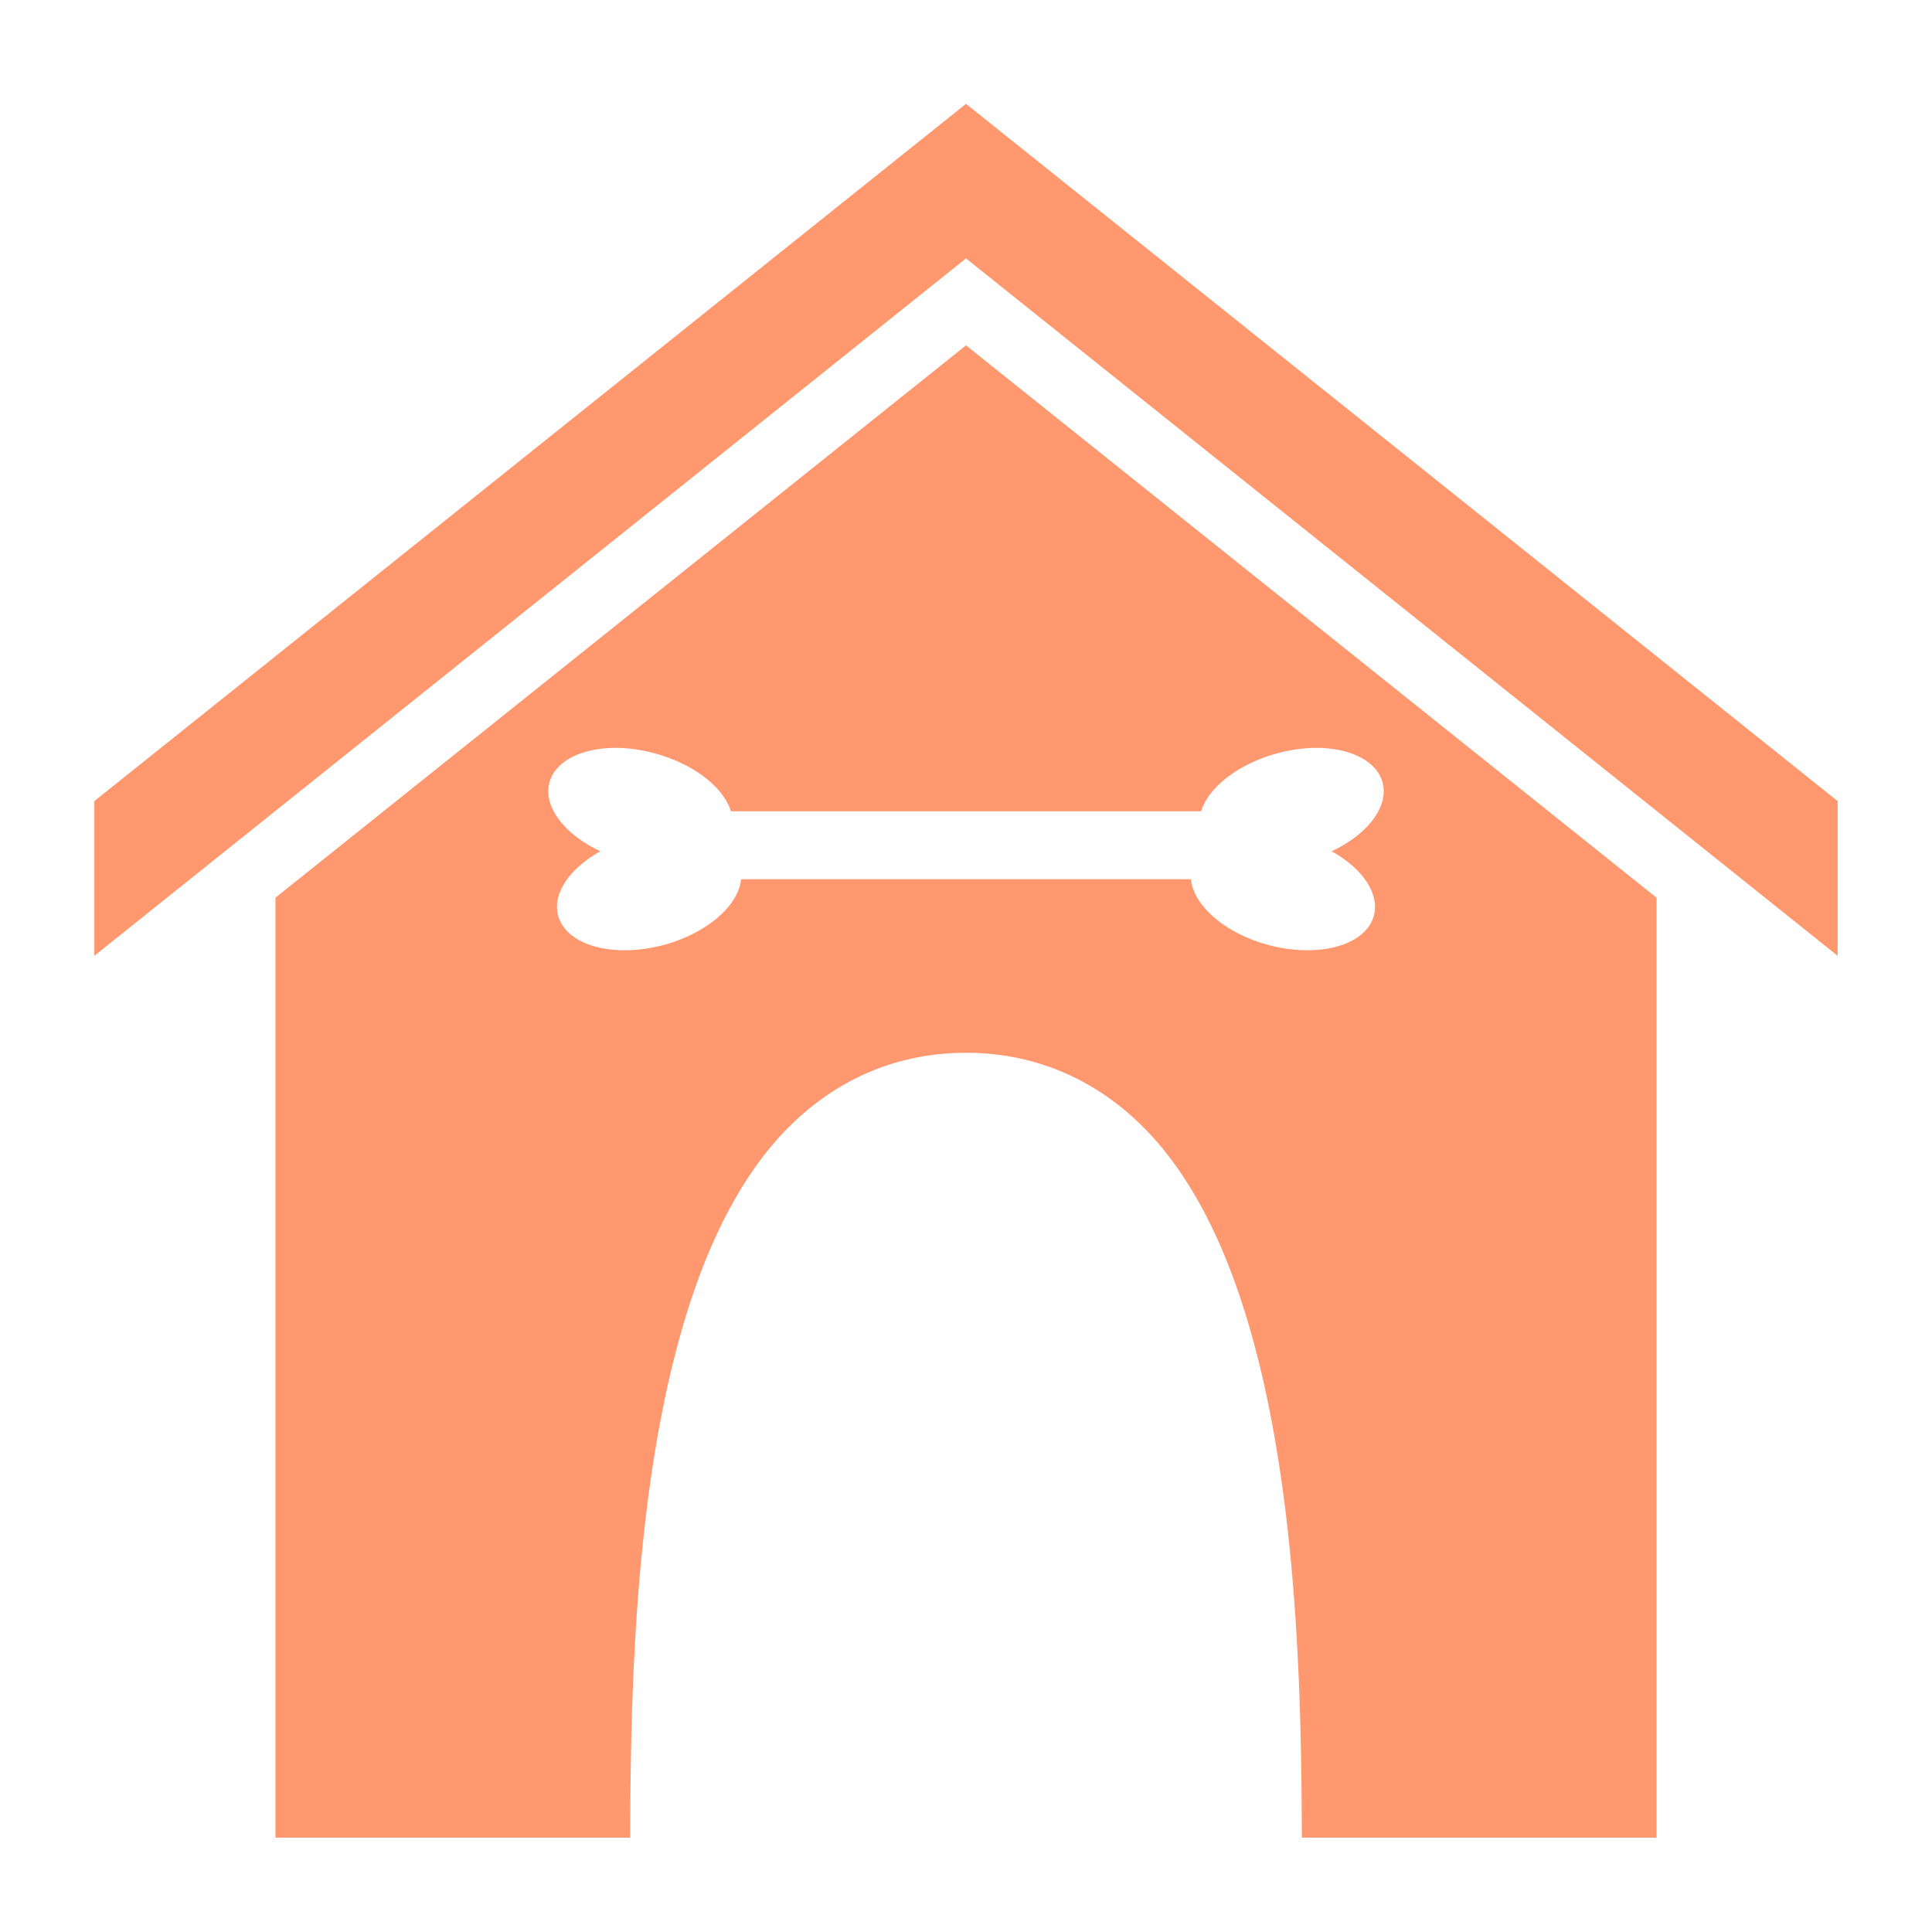 <svg width="128" height="128" viewBox="0 0 512 512" xmlns="http://www.w3.org/2000/svg">
    <path fill="#FF986F" d="M256 27.52L25 212.3v41L256 68.48L487 253.3v-41zm0 64L73 237.9V487h94c.1-32.3.8-79.5 10.2-121c5.2-22.7 12.9-43.9 25.4-60c12.6-16.2 30.7-27 53.4-27s40.8 10.8 53.4 27c12.5 16.1 20.2 37.3 25.4 60c9.4 41.5 10.1 88.7 10.2 121h94V237.9zM163.9 198.2a25.03 14.73 15.04 0 1 12.1 2.2a25.03 14.73 15.04 0 1 17.7 14.6h124.6a14.73 25.03 74.96 0 1 17.7-14.6a14.73 25.03 74.96 0 1 12.1-2.2a14.73 25.03 74.96 0 1 17.8 7.8a14.73 25.03 74.96 0 1-13 19.6a25.03 14.73 15.04 0 1 10.7 18.4a25.03 14.73 15.04 0 1-29.9 5.7a25.03 14.73 15.04 0 1-18.1-16.7H196.4a14.73 25.03 74.96 0 1-18.1 16.7a14.73 25.03 74.96 0 1-29.9-5.7a14.73 25.03 74.96 0 1 10.7-18.4a25.03 14.73 15.04 0 1-13-19.6a25.03 14.73 15.04 0 1 17.8-7.8"/>
</svg>